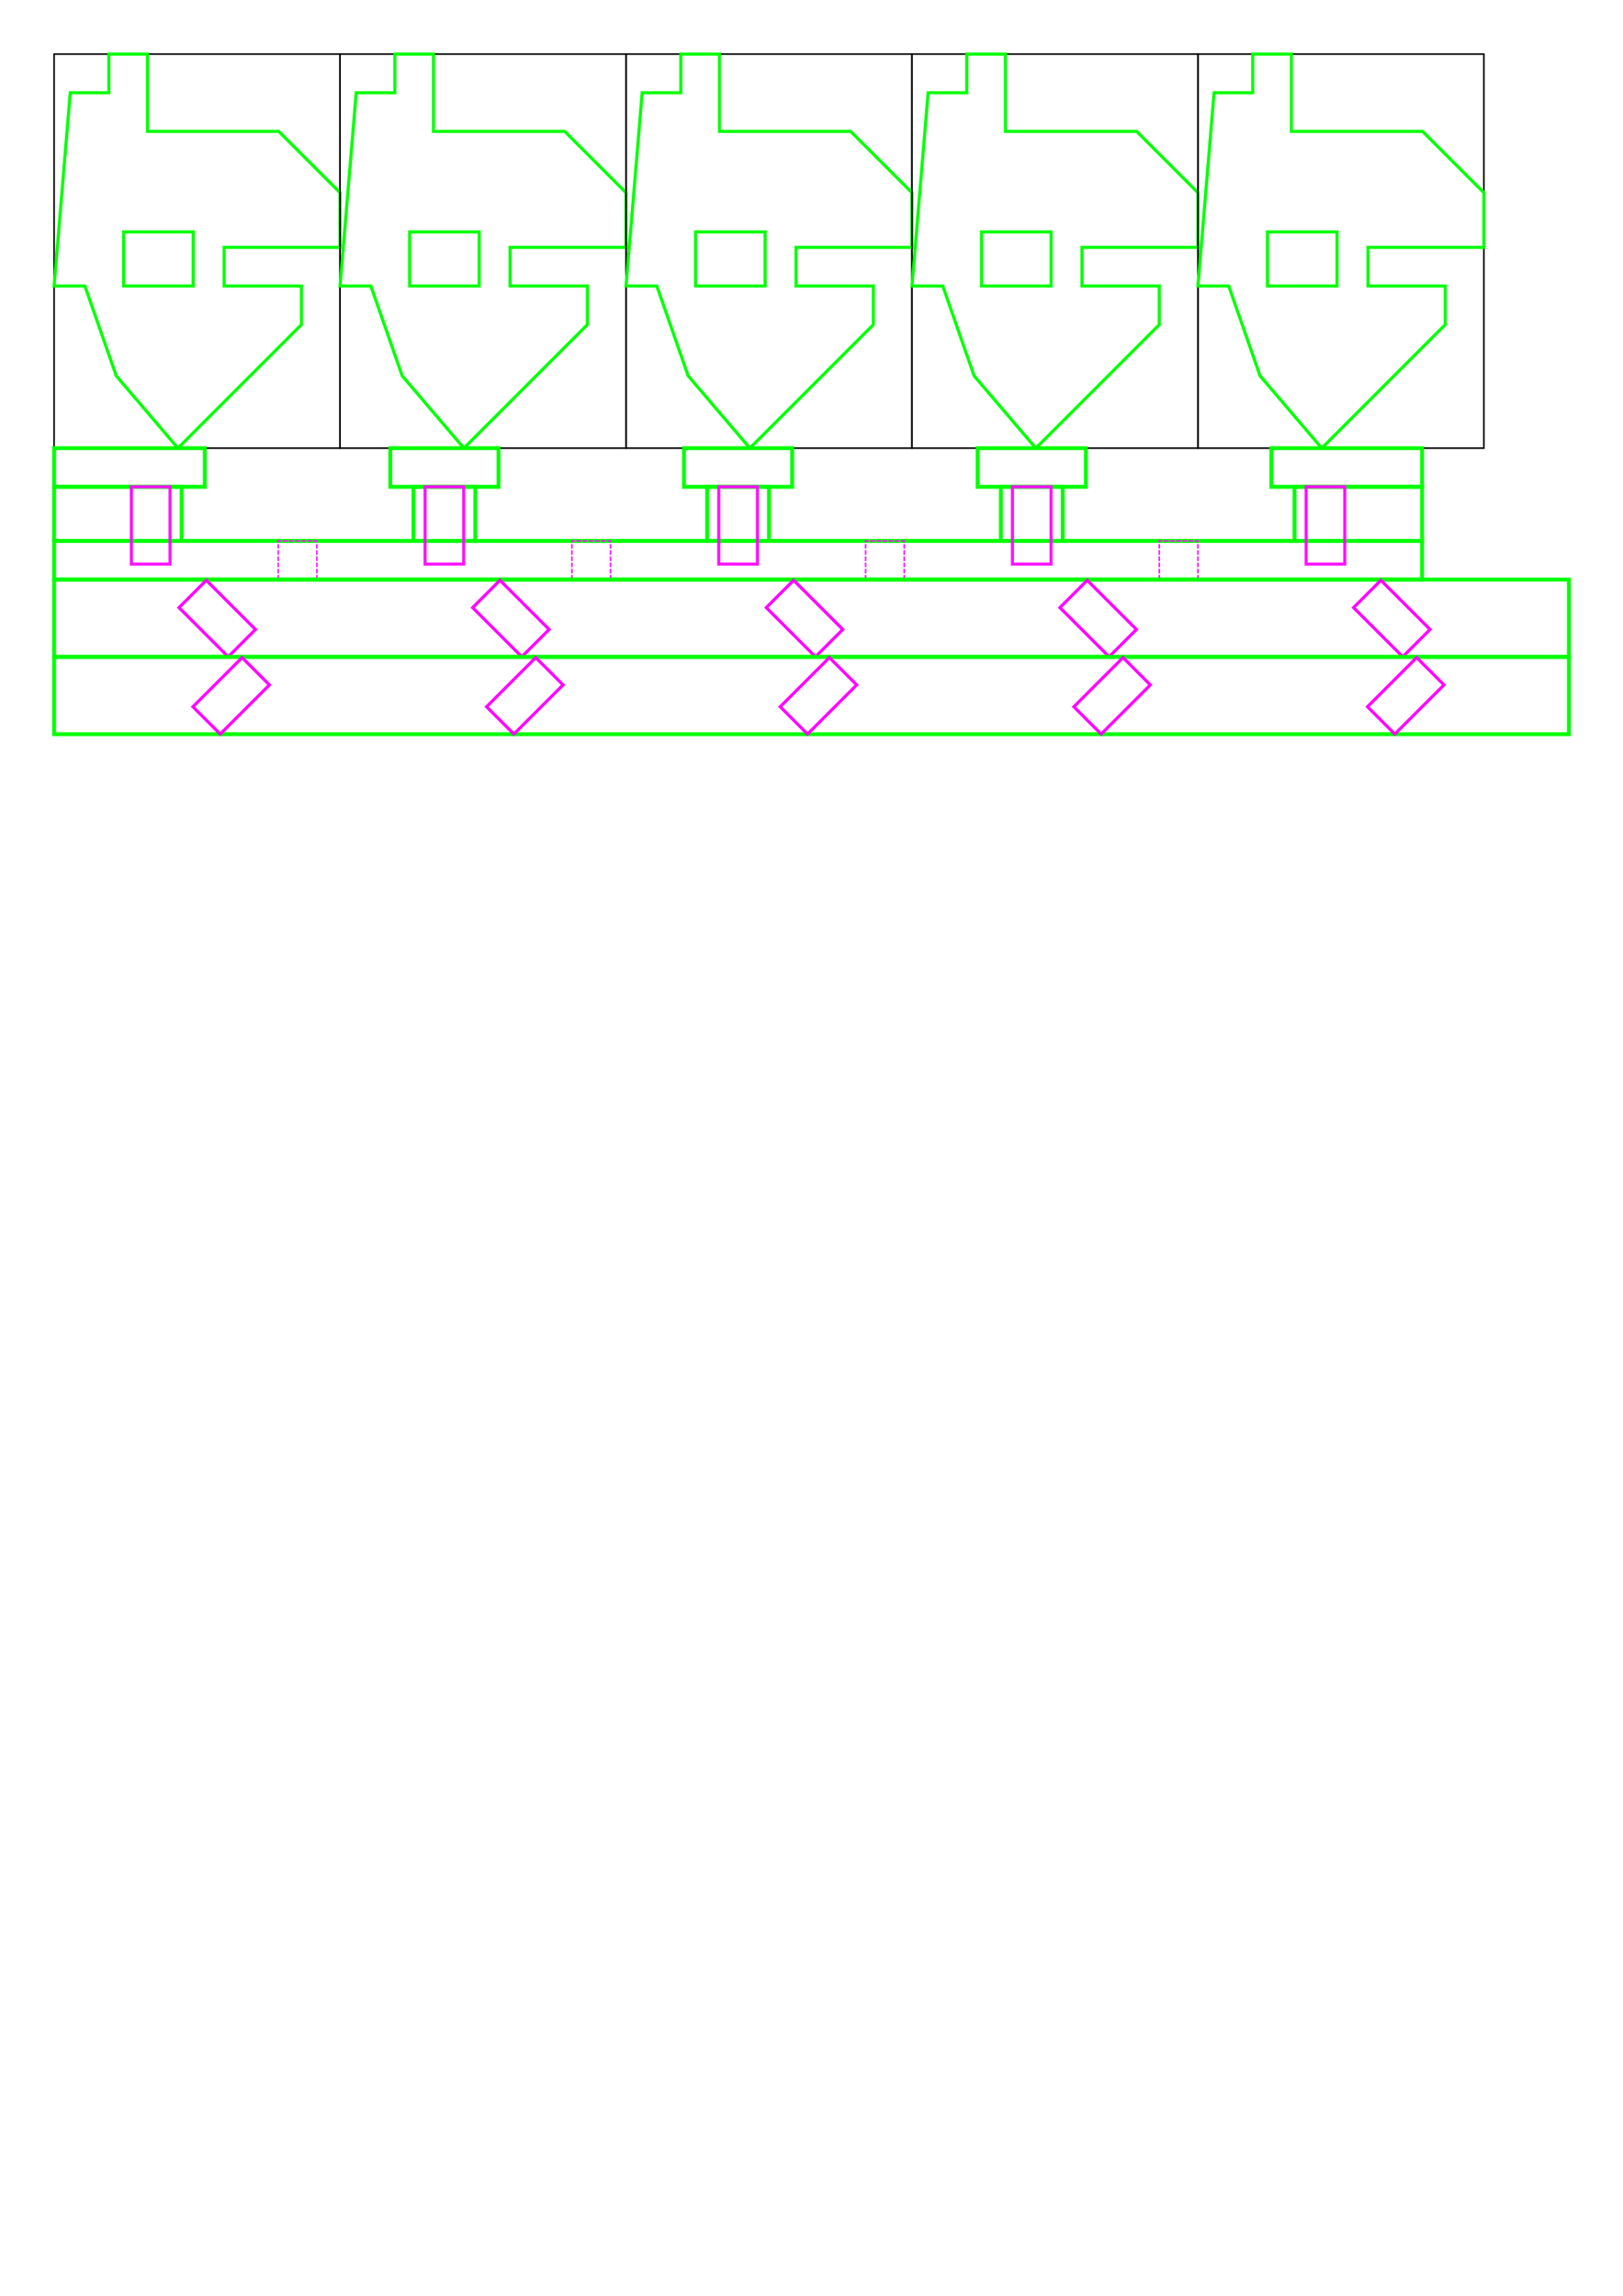 <?xml version="1.0" encoding="UTF-8" standalone="no"?>
<!-- Created with Inkscape (http://www.inkscape.org/) -->

<svg
   xmlns:dc="http://purl.org/dc/elements/1.1/"
   xmlns:cc="http://creativecommons.org/ns#"
   xmlns:rdf="http://www.w3.org/1999/02/22-rdf-syntax-ns#"
   xmlns:svg="http://www.w3.org/2000/svg"
   xmlns="http://www.w3.org/2000/svg"
   xmlns:sodipodi="http://sodipodi.sourceforge.net/DTD/sodipodi-0.dtd"
   xmlns:inkscape="http://www.inkscape.org/namespaces/inkscape"
   width="210mm"
   height="297mm"
   viewBox="0 0 744.094 1052.362"
   id="svg19307"
   version="1.1"
   inkscape:version="0.91 r13725"
   sodipodi:docname="pm2_lrpair_P3_brackets_2.svg">
  <defs
     id="defs19309" />
  <sodipodi:namedview
     id="base"
     pagecolor="#ffffff"
     bordercolor="#666666"
     borderopacity="1.0"
     inkscape:pageopacity="0.0"
     inkscape:pageshadow="2"
     inkscape:zoom="0.7"
     inkscape:cx="370.59832"
     inkscape:cy="862.45785"
     inkscape:document-units="mm"
     inkscape:current-layer="layer1"
     showgrid="false"
     inkscape:snap-page="true"
     inkscape:object-paths="true"
     inkscape:snap-intersection-paths="true"
     inkscape:object-nodes="true"
     inkscape:snap-smooth-nodes="true"
     inkscape:window-width="1280"
     inkscape:window-height="697"
     inkscape:window-x="-8"
     inkscape:window-y="-8"
     inkscape:window-maximized="1"
     inkscape:snap-bbox="false"
     inkscape:bbox-paths="true"
     inkscape:bbox-nodes="true"
     inkscape:snap-bbox-edge-midpoints="true"
     inkscape:snap-nodes="true"
     inkscape:snap-others="true" />
  <g
     inkscape:label="Layer 1"
     inkscape:groupmode="layer"
     id="layer1">
    <g
       id="g7780"
       transform="translate(-10.704,-10.63)">
      <g
         id="g6231">
        <rect
           style="fill:none;fill-opacity:0.107;stroke:#000000;stroke-width:0.709;stroke-linecap:square;stroke-miterlimit:4;stroke-dasharray:none;stroke-dashoffset:0;stroke-opacity:1"
           id="rect19005-2-8"
           width="131.102"
           height="180.63"
           x="-166.61"
           y="35.433"
           transform="scale(-1,1)" />
        <g
           id="g5306-2"
           transform="matrix(-1,0,0,1,332.324,-564.458)">
          <rect
             style="fill:none;fill-opacity:1;stroke:#00ff00;stroke-width:1.417;stroke-miterlimit:4;stroke-dasharray:none;stroke-dashoffset:0;stroke-opacity:1"
             id="rect5168-2"
             width="31.89"
             height="24.803"
             x="233.037"
             y="681.387" />
          <path
             inkscape:connector-curvature="0"
             id="path5230-7"
             d="m 183.431,706.19 35.433,0 0,-17.717 -53.15,0 10e-6,-25.055 28.095,-28.095 60.175,0 0,-35.433 17.717,0 0,17.717 17.717,2e-5 7.4,88.583 -14.127,-2e-5 -14.349,41.15 -28.297,33.181 -56.613,-56.614 z"
             style="fill:none;fill-rule:evenodd;stroke:#00ff00;stroke-width:1.417;stroke-linecap:butt;stroke-linejoin:miter;stroke-miterlimit:4;stroke-dasharray:none;stroke-opacity:1" />
        </g>
      </g>
      <g
         id="g6231-3"
         transform="translate(131.102,0)">
        <rect
           style="fill:none;fill-opacity:0.107;stroke:#000000;stroke-width:0.709;stroke-linecap:square;stroke-miterlimit:4;stroke-dasharray:none;stroke-dashoffset:0;stroke-opacity:1"
           id="rect19005-2-8-1"
           width="131.102"
           height="180.63"
           x="-166.61"
           y="35.433"
           transform="scale(-1,1)" />
        <g
           id="g5306-2-9"
           transform="matrix(-1,0,0,1,332.324,-564.458)">
          <rect
             style="fill:none;fill-opacity:1;stroke:#00ff00;stroke-width:1.417;stroke-miterlimit:4;stroke-dasharray:none;stroke-dashoffset:0;stroke-opacity:1"
             id="rect5168-2-3"
             width="31.89"
             height="24.803"
             x="233.037"
             y="681.387" />
          <path
             inkscape:connector-curvature="0"
             id="path5230-7-0"
             d="m 183.431,706.19 35.433,0 0,-17.717 -53.15,0 10e-6,-25.055 28.095,-28.095 60.175,0 0,-35.433 17.717,0 0,17.717 17.717,2e-5 7.4,88.583 -14.127,-2e-5 -14.349,41.15 -28.297,33.181 -56.613,-56.614 z"
             style="fill:none;fill-rule:evenodd;stroke:#00ff00;stroke-width:1.417;stroke-linecap:butt;stroke-linejoin:miter;stroke-miterlimit:4;stroke-dasharray:none;stroke-opacity:1" />
        </g>
      </g>
      <g
         id="g6231-9"
         transform="translate(262.205,0)">
        <rect
           style="fill:none;fill-opacity:0.107;stroke:#000000;stroke-width:0.709;stroke-linecap:square;stroke-miterlimit:4;stroke-dasharray:none;stroke-dashoffset:0;stroke-opacity:1"
           id="rect19005-2-8-8"
           width="131.102"
           height="180.63"
           x="-166.61"
           y="35.433"
           transform="scale(-1,1)" />
        <g
           id="g5306-2-0"
           transform="matrix(-1,0,0,1,332.324,-564.458)">
          <rect
             style="fill:none;fill-opacity:1;stroke:#00ff00;stroke-width:1.417;stroke-miterlimit:4;stroke-dasharray:none;stroke-dashoffset:0;stroke-opacity:1"
             id="rect5168-2-7"
             width="31.89"
             height="24.803"
             x="233.037"
             y="681.387" />
          <path
             inkscape:connector-curvature="0"
             id="path5230-7-3"
             d="m 183.431,706.19 35.433,0 0,-17.717 -53.15,0 10e-6,-25.055 28.095,-28.095 60.175,0 0,-35.433 17.717,0 0,17.717 17.717,2e-5 7.4,88.583 -14.127,-2e-5 -14.349,41.15 -28.297,33.181 -56.613,-56.614 z"
             style="fill:none;fill-rule:evenodd;stroke:#00ff00;stroke-width:1.417;stroke-linecap:butt;stroke-linejoin:miter;stroke-miterlimit:4;stroke-dasharray:none;stroke-opacity:1" />
        </g>
      </g>
      <g
         id="g6231-3-4"
         transform="translate(393.307,0)">
        <rect
           style="fill:none;fill-opacity:0.107;stroke:#000000;stroke-width:0.709;stroke-linecap:square;stroke-miterlimit:4;stroke-dasharray:none;stroke-dashoffset:0;stroke-opacity:1"
           id="rect19005-2-8-1-8"
           width="131.102"
           height="180.63"
           x="-166.61"
           y="35.433"
           transform="scale(-1,1)" />
        <g
           id="g5306-2-9-5"
           transform="matrix(-1,0,0,1,332.324,-564.458)">
          <rect
             style="fill:none;fill-opacity:1;stroke:#00ff00;stroke-width:1.417;stroke-miterlimit:4;stroke-dasharray:none;stroke-dashoffset:0;stroke-opacity:1"
             id="rect5168-2-3-8"
             width="31.89"
             height="24.803"
             x="233.037"
             y="681.387" />
          <path
             inkscape:connector-curvature="0"
             id="path5230-7-0-4"
             d="m 183.431,706.19 35.433,0 0,-17.717 -53.15,0 10e-6,-25.055 28.095,-28.095 60.175,0 0,-35.433 17.717,0 0,17.717 17.717,2e-5 7.4,88.583 -14.127,-2e-5 -14.349,41.15 -28.297,33.181 -56.613,-56.614 z"
             style="fill:none;fill-rule:evenodd;stroke:#00ff00;stroke-width:1.417;stroke-linecap:butt;stroke-linejoin:miter;stroke-miterlimit:4;stroke-dasharray:none;stroke-opacity:1" />
        </g>
      </g>
      <g
         id="g6231-3-4-7"
         transform="translate(524.409,1.1364746e-6)">
        <rect
           style="fill:none;fill-opacity:0.107;stroke:#000000;stroke-width:0.709;stroke-linecap:square;stroke-miterlimit:4;stroke-dasharray:none;stroke-dashoffset:0;stroke-opacity:1"
           id="rect19005-2-8-1-8-1"
           width="131.102"
           height="180.63"
           x="-166.61"
           y="35.433"
           transform="scale(-1,1)" />
        <g
           id="g5306-2-9-5-7"
           transform="matrix(-1,0,0,1,332.324,-564.458)">
          <rect
             style="fill:none;fill-opacity:1;stroke:#00ff00;stroke-width:1.417;stroke-miterlimit:4;stroke-dasharray:none;stroke-dashoffset:0;stroke-opacity:1"
             id="rect5168-2-3-8-9"
             width="31.89"
             height="24.803"
             x="233.037"
             y="681.387" />
          <path
             inkscape:connector-curvature="0"
             id="path5230-7-0-4-9"
             d="m 183.431,706.19 35.433,0 0,-17.717 -53.15,0 10e-6,-25.055 28.095,-28.095 60.175,0 0,-35.433 17.717,0 0,17.717 17.717,2e-5 7.4,88.583 -14.127,-2e-5 -14.349,41.15 -28.297,33.181 -56.613,-56.614 z"
             style="fill:none;fill-rule:evenodd;stroke:#00ff00;stroke-width:1.417;stroke-linecap:butt;stroke-linejoin:miter;stroke-miterlimit:4;stroke-dasharray:none;stroke-opacity:1" />
        </g>
      </g>
    </g>
    <g
       transform="translate(-2.3e-5,21.181)"
       id="g6687"
       style="fill:none">
      <rect
         transform="matrix(0,-1,1,0,0,0)"
         y="24.803"
         x="-244.488"
         height="627.165"
         width="17.717"
         id="rect17315-6-6"
         style="fill:none;fill-opacity:0.137;stroke:#00ff00;stroke-width:1.772;stroke-miterlimit:4;stroke-dasharray:none;stroke-dashoffset:0;stroke-opacity:1" />
      <rect
         transform="matrix(0,-1,1,0,0,0)"
         y="178.937"
         x="-201.969"
         height="49.606"
         width="17.717"
         id="rect16735-8-0"
         style="fill:none;fill-opacity:0.107;stroke:#00ff00;stroke-width:1.772;stroke-miterlimit:4;stroke-dasharray:none;stroke-dashoffset:0;stroke-opacity:1" />
      <rect
         style="fill:none;fill-opacity:0.107;stroke:#00ff00;stroke-width:1.772;stroke-miterlimit:4;stroke-dasharray:none;stroke-dashoffset:0;stroke-opacity:1"
         id="rect5490"
         width="17.717"
         height="49.606"
         x="-201.969"
         y="448.228"
         transform="matrix(0,-1,1,0,0,0)" />
      <rect
         style="fill:none;fill-opacity:0.107;stroke:#00ff00;stroke-width:1.772;stroke-miterlimit:4;stroke-dasharray:none;stroke-dashoffset:0;stroke-opacity:1"
         id="rect5478"
         width="24.803"
         height="28.346"
         x="-226.772"
         y="458.858"
         transform="matrix(0,-1,1,0,0,0)" />
      <rect
         transform="matrix(0,-1,1,0,0,0)"
         y="24.803"
         x="-226.772"
         height="58.465"
         width="24.803"
         id="rect16735-8-0-4-53"
         style="fill:none;fill-opacity:0.107;stroke:#00ff00;stroke-width:1.772;stroke-miterlimit:4;stroke-dasharray:none;stroke-dashoffset:0;stroke-opacity:1" />
      <rect
         transform="matrix(0,-1,1,0,0,0)"
         y="324.213"
         x="-226.772"
         height="28.347"
         width="24.803"
         id="rect16735-8-0-4-3"
         style="fill:none;fill-opacity:0.107;stroke:#00ff00;stroke-width:1.772;stroke-miterlimit:4;stroke-dasharray:none;stroke-dashoffset:0;stroke-opacity:1" />
      <rect
         transform="matrix(0,-1,1,0,0,0)"
         y="313.583"
         x="-201.969"
         height="49.606"
         width="17.717"
         id="rect16735-8-0-6"
         style="fill:none;fill-opacity:0.107;stroke:#00ff00;stroke-width:1.772;stroke-miterlimit:4;stroke-dasharray:none;stroke-dashoffset:0;stroke-opacity:1" />
      <rect
         transform="matrix(0,-1,1,0,0,0)"
         y="262.205"
         x="-244.488"
         height="17.717"
         width="17.717"
         id="rect23647-4-3"
         style="fill:none;fill-opacity:1;stroke:#ff12ff;stroke-width:0.709;stroke-miterlimit:4;stroke-dasharray:2.126, 0.709;stroke-dashoffset:0;stroke-opacity:1" />
      <rect
         style="fill:none;fill-opacity:1;stroke:#ff12ff;stroke-width:0.709;stroke-miterlimit:4;stroke-dasharray:2.126, 0.709;stroke-dashoffset:0;stroke-opacity:1"
         id="rect24312"
         width="17.717"
         height="17.717"
         x="-244.488"
         y="396.85"
         transform="matrix(0,-1,1,0,0,0)" />
      <rect
         transform="matrix(0,-1,1,0,0,0)"
         y="531.496"
         x="-244.488"
         height="17.717"
         width="17.717"
         id="rect5520"
         style="fill:none;fill-opacity:1;stroke:#ff12ff;stroke-width:0.709;stroke-miterlimit:4;stroke-dasharray:2.126, 0.709;stroke-dashoffset:0;stroke-opacity:1" />
      <rect
         transform="matrix(0,-1,1,0,0,0)"
         y="189.567"
         x="-226.772"
         height="28.346"
         width="24.803"
         id="rect16735-8-0-4"
         style="fill:none;fill-opacity:0.107;stroke:#00ff00;stroke-width:1.772;stroke-miterlimit:4;stroke-dasharray:none;stroke-dashoffset:0;stroke-opacity:1" />
      <rect
         transform="matrix(0,-1,1,0,0,0)"
         y="24.803"
         x="-201.968"
         height="69.094"
         width="17.717"
         id="rect16735-8-0-83"
         style="fill:none;fill-opacity:0.107;stroke:#00ff00;stroke-width:1.772;stroke-miterlimit:4;stroke-dasharray:none;stroke-dashoffset:0;stroke-opacity:1" />
      <rect
         transform="matrix(0,-1,-1,0,0,0)"
         y="-651.968"
         x="-226.772"
         height="58.465"
         width="24.803"
         id="rect16735-8-0-4-53-1"
         style="fill:none;fill-opacity:0.107;stroke:#00ff00;stroke-width:1.772;stroke-miterlimit:4;stroke-dasharray:none;stroke-dashoffset:0;stroke-opacity:1" />
      <rect
         transform="matrix(0,-1,-1,0,0,0)"
         y="-651.968"
         x="-201.969"
         height="69.094"
         width="17.717"
         id="rect16735-8-0-83-2"
         style="fill:none;fill-opacity:0.107;stroke:#00ff00;stroke-width:1.772;stroke-miterlimit:4;stroke-dasharray:none;stroke-dashoffset:0;stroke-opacity:1" />
      <rect
         style="fill:none;fill-opacity:1;stroke:#ff12ff;stroke-width:0.709;stroke-miterlimit:4;stroke-dasharray:2.126, 0.709;stroke-dashoffset:0;stroke-opacity:1"
         id="rect7419"
         width="17.717"
         height="17.717"
         x="-244.488"
         y="127.559"
         transform="matrix(0,-1,1,0,0,0)" />
      <rect
         transform="matrix(0,-1,1,0,0,0)"
         y="194.882"
         x="-237.402"
         height="17.717"
         width="35.433"
         id="rect4915"
         style="fill:none;fill-opacity:1;stroke:#ff12ff;stroke-width:1.417;stroke-miterlimit:4;stroke-dasharray:none;stroke-dashoffset:0;stroke-opacity:1" />
      <rect
         style="fill:none;fill-opacity:1;stroke:#ff12ff;stroke-width:1.417;stroke-miterlimit:4;stroke-dasharray:none;stroke-dashoffset:0;stroke-opacity:1"
         id="rect7419-8"
         width="35.433"
         height="17.717"
         x="-237.402"
         y="60.236"
         transform="matrix(0,-1,1,0,0,0)" />
      <rect
         style="fill:none;fill-opacity:1;stroke:#ff12ff;stroke-width:1.417;stroke-miterlimit:4;stroke-dasharray:none;stroke-dashoffset:0;stroke-opacity:1"
         id="rect4917"
         width="35.433"
         height="17.717"
         x="-237.402"
         y="329.528"
         transform="matrix(0,-1,1,0,0,0)" />
      <rect
         transform="matrix(0,-1,1,0,0,0)"
         y="464.173"
         x="-237.402"
         height="17.717"
         width="35.433"
         id="rect4919"
         style="fill:none;fill-opacity:1;stroke:#ff12ff;stroke-width:1.417;stroke-miterlimit:4;stroke-dasharray:none;stroke-dashoffset:0;stroke-opacity:1" />
      <rect
         style="fill:none;fill-opacity:1;stroke:#ff12ff;stroke-width:1.417;stroke-miterlimit:4;stroke-dasharray:none;stroke-dashoffset:0;stroke-opacity:1"
         id="rect4921"
         width="35.433"
         height="17.717"
         x="-237.402"
         y="598.819"
         transform="matrix(0,-1,1,0,0,0)" />
    </g>
    <g
       transform="translate(0,17.638)"
       id="g6405"
       style="fill:none">
      <rect
         transform="matrix(0,-1,1,0,0,0)"
         y="24.803"
         x="-283.465"
         height="694.488"
         width="35.433"
         id="rect17315-6"
         style="fill:none;fill-opacity:0.137;stroke:#00ff00;stroke-width:1.772;stroke-miterlimit:4;stroke-dasharray:none;stroke-dashoffset:0;stroke-opacity:1" />
      <rect
         style="fill:none;fill-opacity:0.107;stroke:#ff00ff;stroke-width:1.417;stroke-linecap:square;stroke-miterlimit:4;stroke-dasharray:none;stroke-dashoffset:0;stroke-opacity:1"
         id="rect7449"
         width="17.717"
         height="31.89"
         x="-126.455"
         y="242.534"
         transform="matrix(0.707,-0.707,0.707,0.707,0,0)" />
      <rect
         transform="matrix(0.707,-0.707,0.707,0.707,0,0)"
         y="337.743"
         x="-31.246"
         height="31.89"
         width="17.717"
         id="rect5102"
         style="fill:none;fill-opacity:0.107;stroke:#ff00ff;stroke-width:1.417;stroke-linecap:square;stroke-miterlimit:4;stroke-dasharray:none;stroke-dashoffset:0;stroke-opacity:1" />
      <rect
         style="fill:none;fill-opacity:0.107;stroke:#ff00ff;stroke-width:1.417;stroke-linecap:square;stroke-miterlimit:4;stroke-dasharray:none;stroke-dashoffset:0;stroke-opacity:1"
         id="rect5104"
         width="17.717"
         height="31.89"
         x="63.962"
         y="432.952"
         transform="matrix(0.707,-0.707,0.707,0.707,0,0)" />
      <rect
         transform="matrix(0.707,-0.707,0.707,0.707,0,0)"
         y="528.161"
         x="159.171"
         height="31.89"
         width="17.717"
         id="rect5110"
         style="fill:none;fill-opacity:0.107;stroke:#ff00ff;stroke-width:1.417;stroke-linecap:square;stroke-miterlimit:4;stroke-dasharray:none;stroke-dashoffset:0;stroke-opacity:1" />
      <rect
         style="fill:none;fill-opacity:0.107;stroke:#ff00ff;stroke-width:1.417;stroke-linecap:square;stroke-miterlimit:4;stroke-dasharray:none;stroke-dashoffset:0;stroke-opacity:1"
         id="rect5112"
         width="17.717"
         height="31.89"
         x="254.38"
         y="623.37"
         transform="matrix(0.707,-0.707,0.707,0.707,0,0)" />
    </g>
    <g
       transform="matrix(-1,0,0,1,744.094,53.071)"
       id="g6405-4"
       style="fill:none">
      <rect
         transform="matrix(0,-1,1,0,0,0)"
         y="24.803"
         x="-283.465"
         height="694.488"
         width="35.433"
         id="rect17315-6-4"
         style="fill:none;fill-opacity:0.137;stroke:#00ff00;stroke-width:1.772;stroke-miterlimit:4;stroke-dasharray:none;stroke-dashoffset:0;stroke-opacity:1" />
      <rect
         style="fill:none;fill-opacity:0.107;stroke:#ff00ff;stroke-width:1.417;stroke-linecap:square;stroke-miterlimit:4;stroke-dasharray:none;stroke-dashoffset:0;stroke-opacity:1"
         id="rect7449-8"
         width="17.717"
         height="31.89"
         x="-126.455"
         y="242.534"
         transform="matrix(0.707,-0.707,0.707,0.707,0,0)" />
      <rect
         transform="matrix(0.707,-0.707,0.707,0.707,0,0)"
         y="337.743"
         x="-31.246"
         height="31.89"
         width="17.717"
         id="rect5102-4"
         style="fill:none;fill-opacity:0.107;stroke:#ff00ff;stroke-width:1.417;stroke-linecap:square;stroke-miterlimit:4;stroke-dasharray:none;stroke-dashoffset:0;stroke-opacity:1" />
      <rect
         style="fill:none;fill-opacity:0.107;stroke:#ff00ff;stroke-width:1.417;stroke-linecap:square;stroke-miterlimit:4;stroke-dasharray:none;stroke-dashoffset:0;stroke-opacity:1"
         id="rect5104-5"
         width="17.717"
         height="31.89"
         x="63.962"
         y="432.952"
         transform="matrix(0.707,-0.707,0.707,0.707,0,0)" />
      <rect
         transform="matrix(0.707,-0.707,0.707,0.707,0,0)"
         y="528.161"
         x="159.171"
         height="31.89"
         width="17.717"
         id="rect5110-7"
         style="fill:none;fill-opacity:0.107;stroke:#ff00ff;stroke-width:1.417;stroke-linecap:square;stroke-miterlimit:4;stroke-dasharray:none;stroke-dashoffset:0;stroke-opacity:1" />
      <rect
         style="fill:none;fill-opacity:0.107;stroke:#ff00ff;stroke-width:1.417;stroke-linecap:square;stroke-miterlimit:4;stroke-dasharray:none;stroke-dashoffset:0;stroke-opacity:1"
         id="rect5112-0"
         width="17.717"
         height="31.89"
         x="254.38"
         y="623.37"
         transform="matrix(0.707,-0.707,0.707,0.707,0,0)" />
    </g>
  </g>
</svg>
